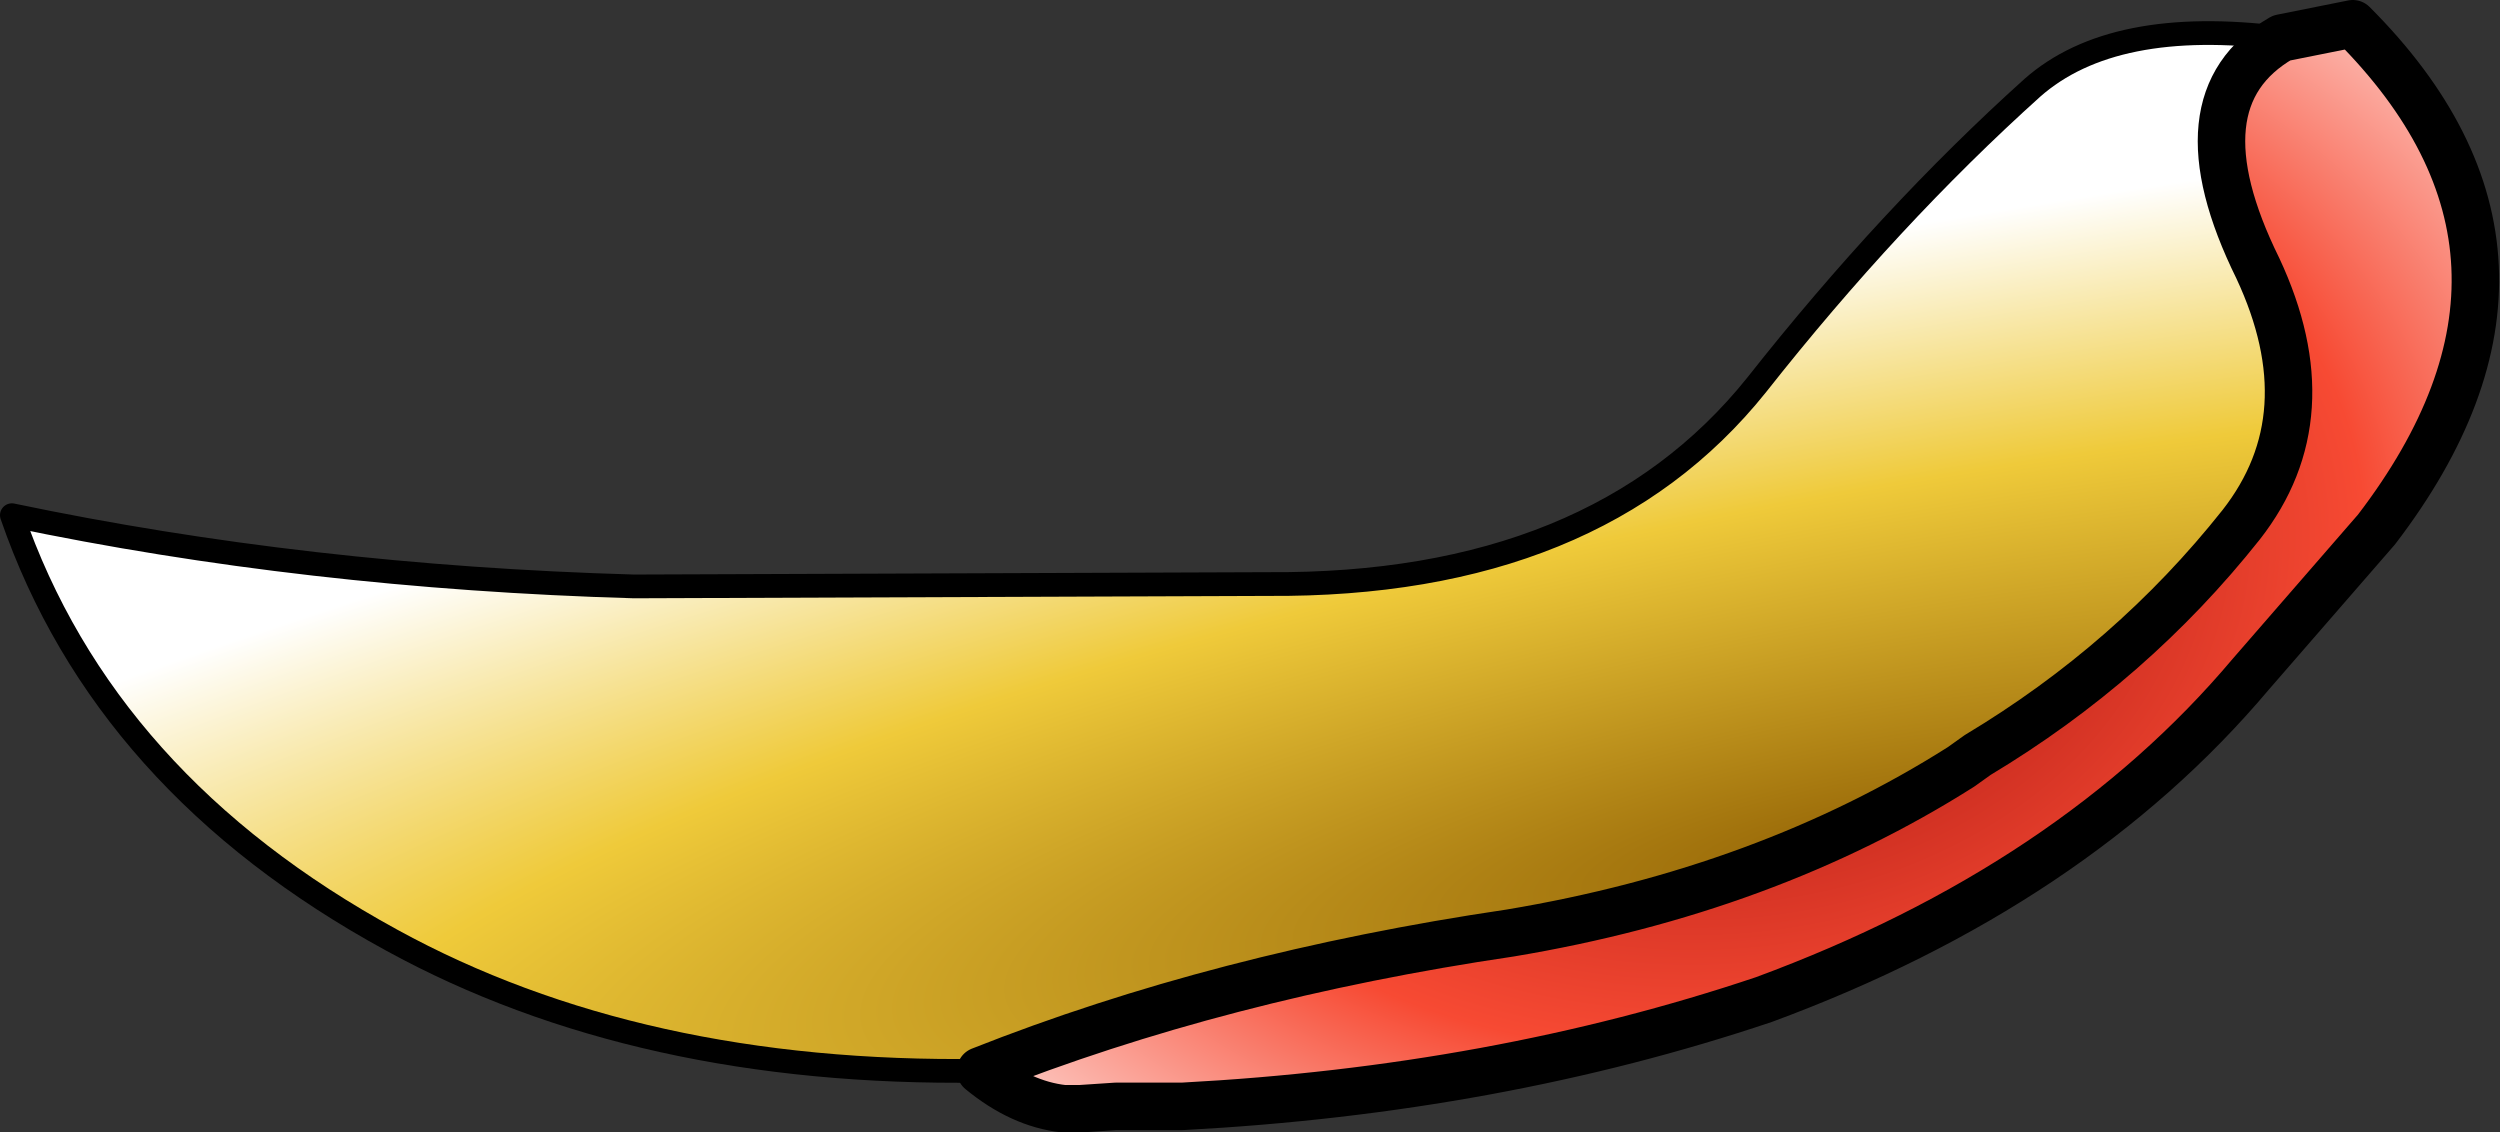 <?xml version="1.0" encoding="UTF-8" standalone="no"?>
<svg xmlns:xlink="http://www.w3.org/1999/xlink" height="23.85px" width="52.65px" xmlns="http://www.w3.org/2000/svg">
  <rect width="100%" height="100%" fill="#333333" stroke="none"/>
  <g transform="matrix(1.0, 0.0, 0.0, 1.0, 59.0, 3.75)">
    <path d="M-38.35 18.8 Q-33.3 16.8 -27.2 15.9 -21.8 15.0 -17.7 12.4 L-17.35 12.15 Q-14.1 10.2 -11.8 7.3 -10.0 5.0 -11.45 1.9 -13.2 -1.65 -10.95 -2.95 L-9.45 -3.25 Q-4.55 1.65 -8.95 7.4 L-11.6 10.45 Q-15.35 14.9 -21.85 17.3 -27.5 19.2 -34.1 19.55 L-35.5 19.55 -36.25 19.6 -36.6 19.6 Q-37.5 19.5 -38.35 18.8" fill="url(#gradient0)" fill-rule="evenodd" stroke="none"/>
    <path d="M-38.35 18.8 Q-45.55 18.9 -50.75 16.05 -56.8 12.75 -58.75 7.1 -52.55 8.4 -45.65 8.6 L-32.3 8.55 Q-25.4 8.6 -22.0 4.35 -19.2 0.8 -16.2 -1.9 -14.5 -3.4 -10.95 -2.95 -13.2 -1.65 -11.45 1.9 -10.0 5.0 -11.8 7.3 -14.1 10.2 -17.35 12.15 L-17.7 12.4 Q-21.8 15.0 -27.2 15.9 -33.3 16.8 -38.35 18.8" fill="url(#gradient1)" fill-rule="evenodd" stroke="none"/>
    <path d="M-38.35 18.8 Q-33.3 16.8 -27.2 15.9 -21.8 15.0 -17.7 12.4 L-17.35 12.15 Q-14.1 10.2 -11.8 7.3 -10.0 5.0 -11.45 1.9 -13.2 -1.65 -10.95 -2.95 L-9.45 -3.25 Q-4.55 1.65 -8.95 7.4 L-11.6 10.45 Q-15.35 14.9 -21.85 17.3 -27.5 19.2 -34.1 19.55 L-35.5 19.55 -36.25 19.6 -36.6 19.6 Q-37.5 19.5 -38.35 18.8" fill="none" stroke="#000000" stroke-linecap="round" stroke-linejoin="round" stroke-width="1.0"/>
    <path d="M-10.95 -2.95 Q-14.5 -3.4 -16.2 -1.9 -19.2 0.8 -22.0 4.35 -25.4 8.6 -32.3 8.55 L-45.65 8.6 Q-52.55 8.4 -58.75 7.1 -56.8 12.75 -50.75 16.05 -45.55 18.9 -38.35 18.8" fill="none" stroke="#000000" stroke-linecap="round" stroke-linejoin="round" stroke-width="0.5"/>
  </g>
  <defs>
    <radialGradient cx="0" cy="0" gradientTransform="matrix(-0.003, -0.021, -0.028, 0.004, -22.5, 8.3)" gradientUnits="userSpaceOnUse" id="gradient0" r="819.2" spreadMethod="pad">
      <stop offset="0.0" stop-color="#960a0a"/>
      <stop offset="0.576" stop-color="#f74a33"/>
      <stop offset="1.0" stop-color="#ffffff"/>
    </radialGradient>
    <radialGradient cx="0" cy="0" gradientTransform="matrix(-0.003, -0.015, -0.07, 0.013, -19.8, 13.9)" gradientUnits="userSpaceOnUse" id="gradient1" r="819.2" spreadMethod="pad">
      <stop offset="0.0" stop-color="#986807"/>
      <stop offset="0.576" stop-color="#efca3a"/>
      <stop offset="1.0" stop-color="#ffffff"/>
    </radialGradient>
  </defs>
</svg>
